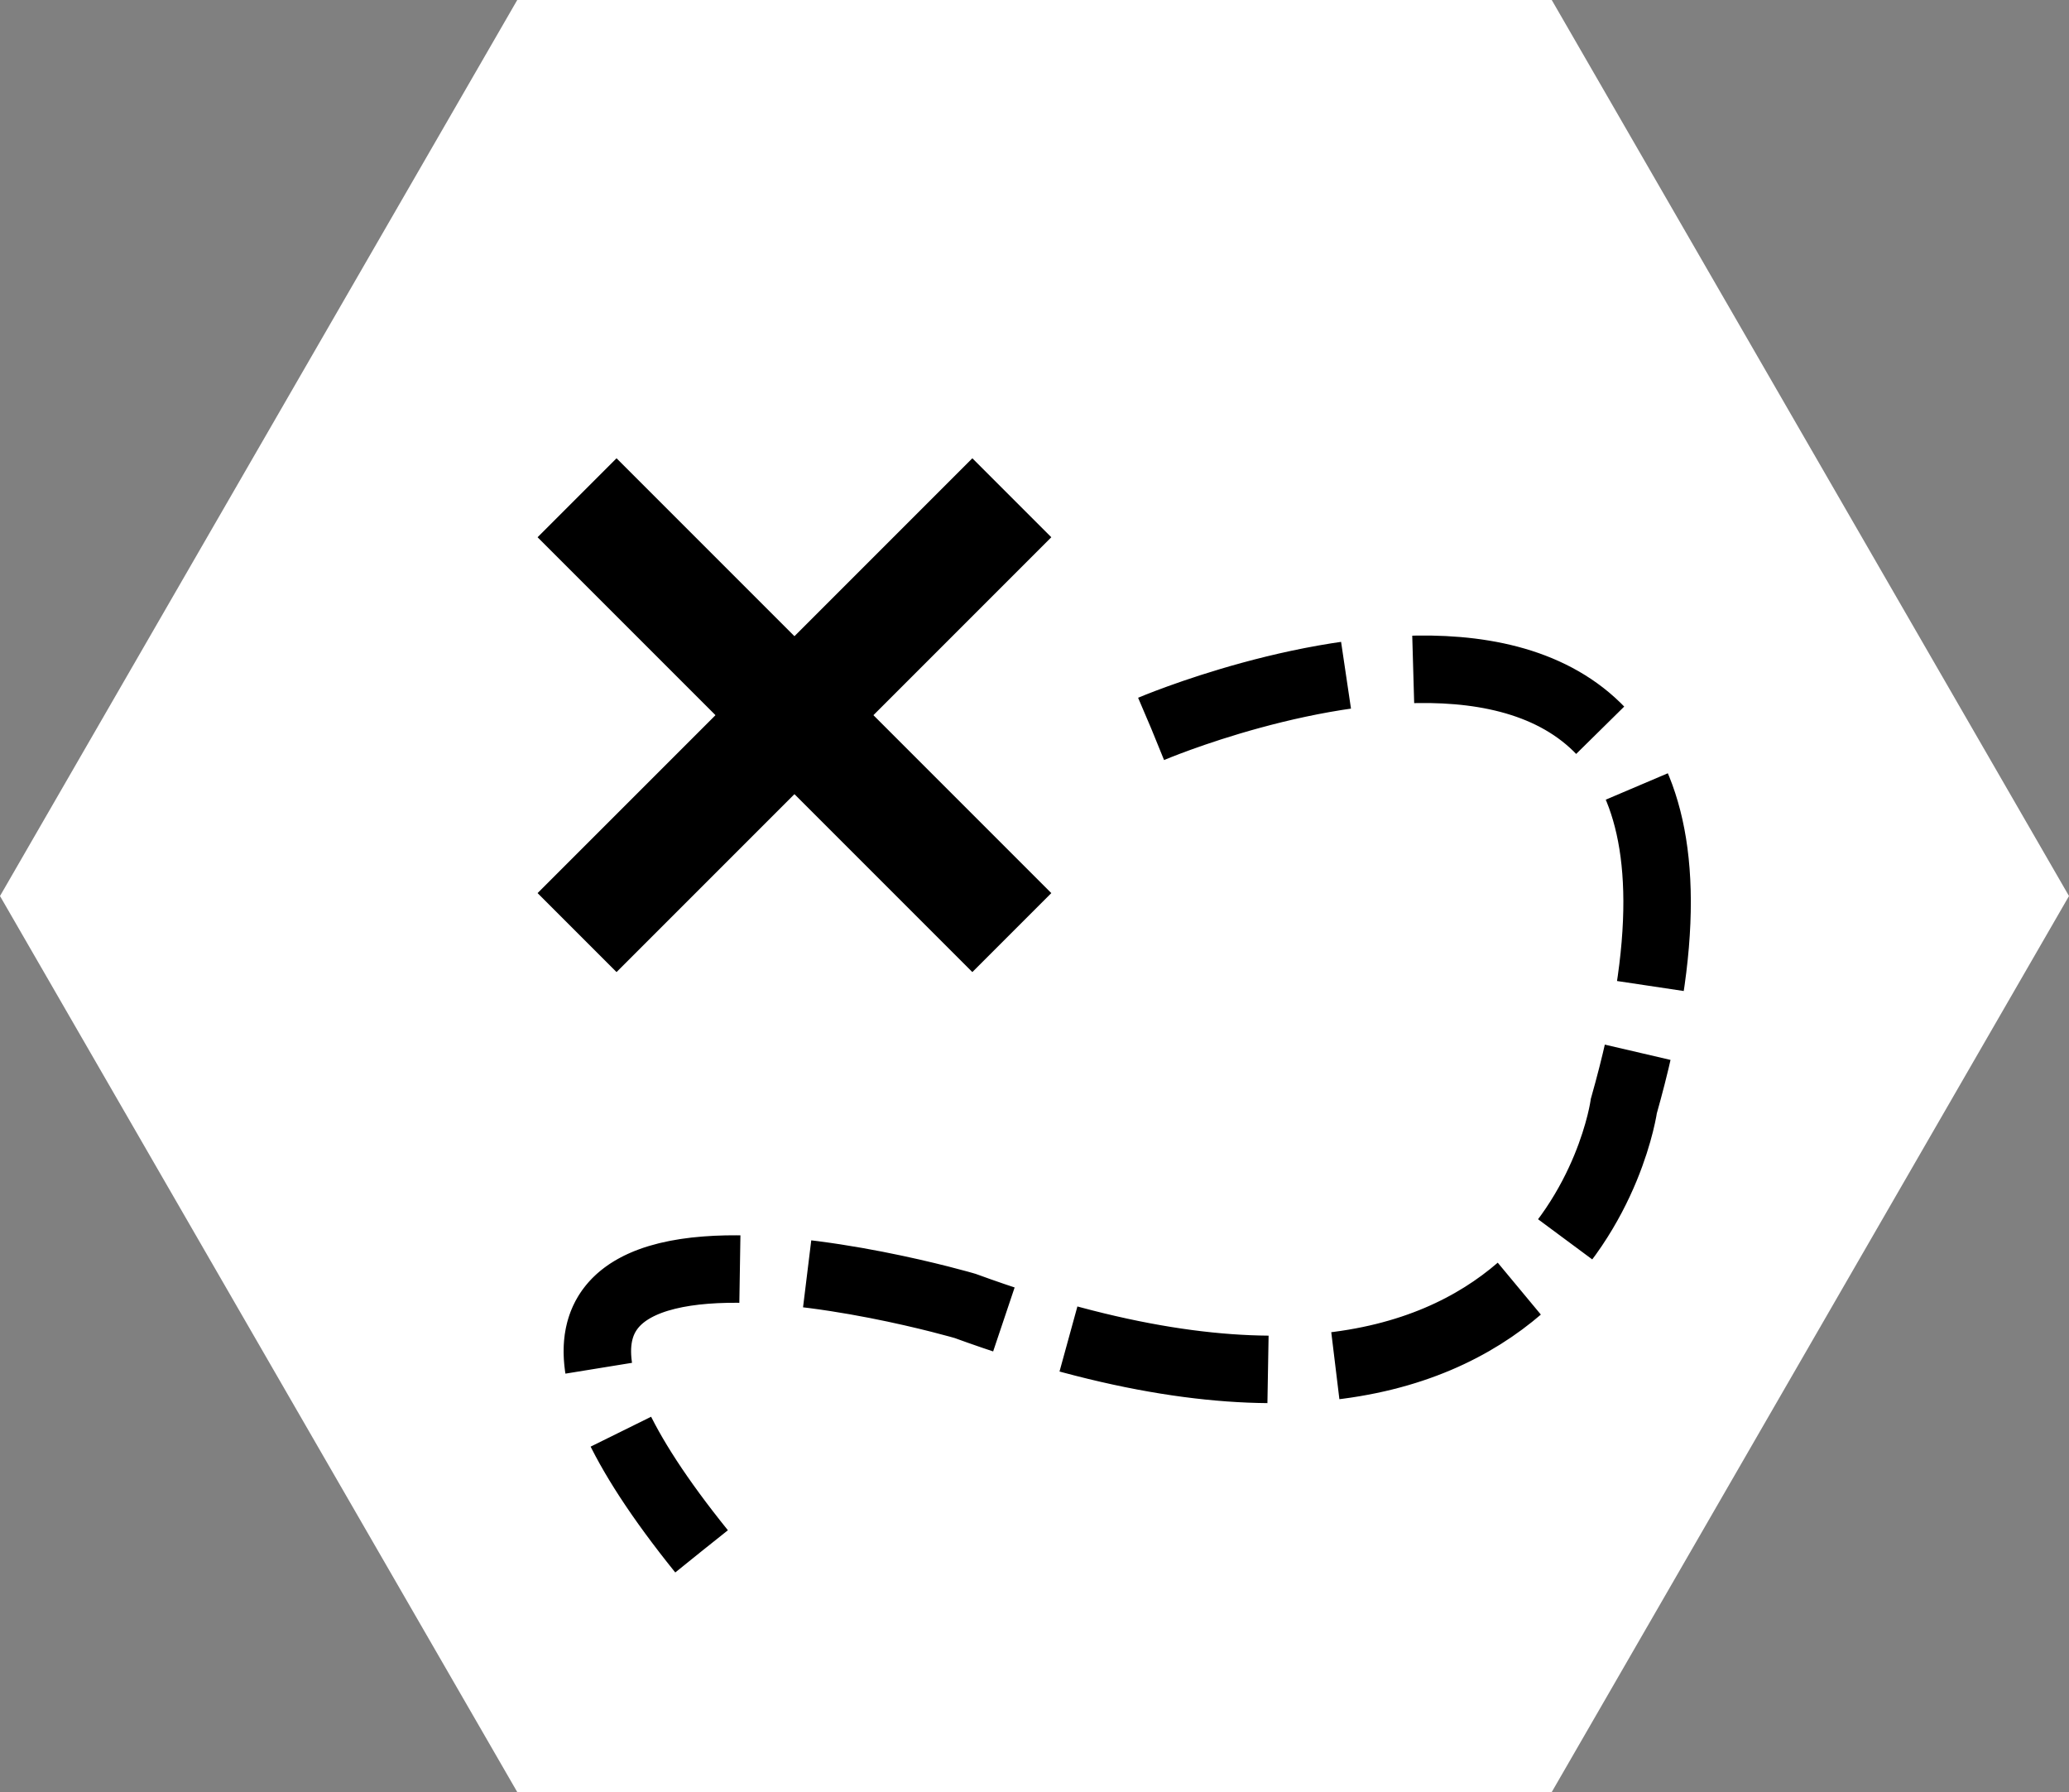 <?xml version="1.0" encoding="UTF-8" standalone="no"?>
<!-- Created with Inkscape (http://www.inkscape.org/) -->

<svg
   xmlns:osb="http://www.openswatchbook.org/uri/2009/osb"
   xmlns:dc="http://purl.org/dc/elements/1.1/"
   xmlns:cc="http://creativecommons.org/ns#"
   xmlns:rdf="http://www.w3.org/1999/02/22-rdf-syntax-ns#"
   xmlns:svg="http://www.w3.org/2000/svg"
   xmlns="http://www.w3.org/2000/svg"
   xmlns:sodipodi="http://sodipodi.sourceforge.net/DTD/sodipodi-0.dtd"
   xmlns:inkscape="http://www.inkscape.org/namespaces/inkscape"
   width="129.822mm"
   height="112.429mm"
   viewBox="0 0 460 398.372"
   id="svg6832"
   version="1.1"
   inkscape:version="0.91 r13725"
   sodipodi:docname="logo.svg">
  <rect x="0" y="0" width="460" height="398.372" fill="#808080" stroke="none"/>
  <defs
     id="defs6834">
    <linearGradient
       id="linearGradient4138"
       osb:paint="solid">
      <stop
         style="stop-color:#ffffff;stop-opacity:1;"
         offset="0"
         id="stop4140" />
    </linearGradient>
  </defs>
  <sodipodi:namedview
     id="base"
     pagecolor="#ffffff"
     bordercolor="#666666"
     borderopacity="1.0"
     inkscape:pageopacity="0.0"
     inkscape:pageshadow="2"
     inkscape:zoom="0.35"
     inkscape:cx="-1159.2858"
     inkscape:cy="-92.24282"
     inkscape:document-units="px"
     inkscape:current-layer="layer1"
     showgrid="false"
     inkscape:window-width="1920"
     inkscape:window-height="1018"
     inkscape:window-x="-8"
     inkscape:window-y="-8"
     inkscape:window-maximized="1"
     fit-margin-top="0"
     fit-margin-left="0"
     fit-margin-right="0"
     fit-margin-bottom="0" />
  <g
     inkscape:label="Capa 1"
     inkscape:groupmode="layer"
     id="layer1"
     transform="translate(-575.714,-41.748)">
    <path
       sodipodi:type="star"
       style="opacity:1;fill:#ffffff;fill-opacity:1;stroke:none;stroke-width:25;stroke-miterlimit:4;stroke-dasharray:none;stroke-opacity:1"
       id="path4244-5"
       sodipodi:sides="6"
       sodipodi:cx="805.71429"
       sodipodi:cy="240.93362"
       sodipodi:r1="230"
       sodipodi:r2="199.18584"
       sodipodi:arg1="0"
       sodipodi:arg2="0.52359878"
       inkscape:flatsided="true"
       inkscape:rounded="0"
       inkscape:randomized="0"
       d="m 1035.714,240.934 -115,199.186 -230,0 -115,-199.186 115,-199.186 230,0 z"
       inkscape:export-xdpi="90"
       inkscape:export-ydpi="90" />
    <g
       id="g4216"
       transform="translate(-268.367,-736.474)"
       style="stroke:#000000;stroke-opacity:1"
       inkscape:export-xdpi="90"
       inkscape:export-ydpi="90">
      <path
         sodipodi:nodetypes="cc"
         inkscape:connector-curvature="0"
         id="path4197"
         d="m 972.376,888.873 96.664,96.664"
         style="fill:none;fill-rule:evenodd;stroke:#000000;stroke-width:24.831;stroke-linecap:butt;stroke-linejoin:miter;stroke-miterlimit:4;stroke-dasharray:none;stroke-opacity:1" />
      <path
         sodipodi:nodetypes="cc"
         inkscape:connector-curvature="0"
         id="path4197-9"
         d="m 1069.041,888.873 -96.664,96.664"
         style="fill:none;fill-rule:evenodd;stroke:#000000;stroke-width:24.831;stroke-linecap:butt;stroke-linejoin:miter;stroke-miterlimit:4;stroke-dasharray:none;stroke-opacity:1" />
    </g>
    <path
       style="fill:none;fill-rule:evenodd;stroke:#000000;stroke-width:15;stroke-linecap:butt;stroke-linejoin:miter;stroke-miterlimit:3.7;stroke-dasharray:45, 15;stroke-dashoffset:0;stroke-opacity:1"
       d="m 831.689,203.761 c 0,0 146.525,-62.421 105.056,83.843 0,0 -12.854,93.212 -146.472,44.447 0,0 -134.35,-39.396 -58.589,54.548"
       id="path4214"
       inkscape:connector-curvature="0"
       sodipodi:nodetypes="cccc"
       inkscape:export-xdpi="90"
       inkscape:export-ydpi="90" />
  </g>
</svg>
